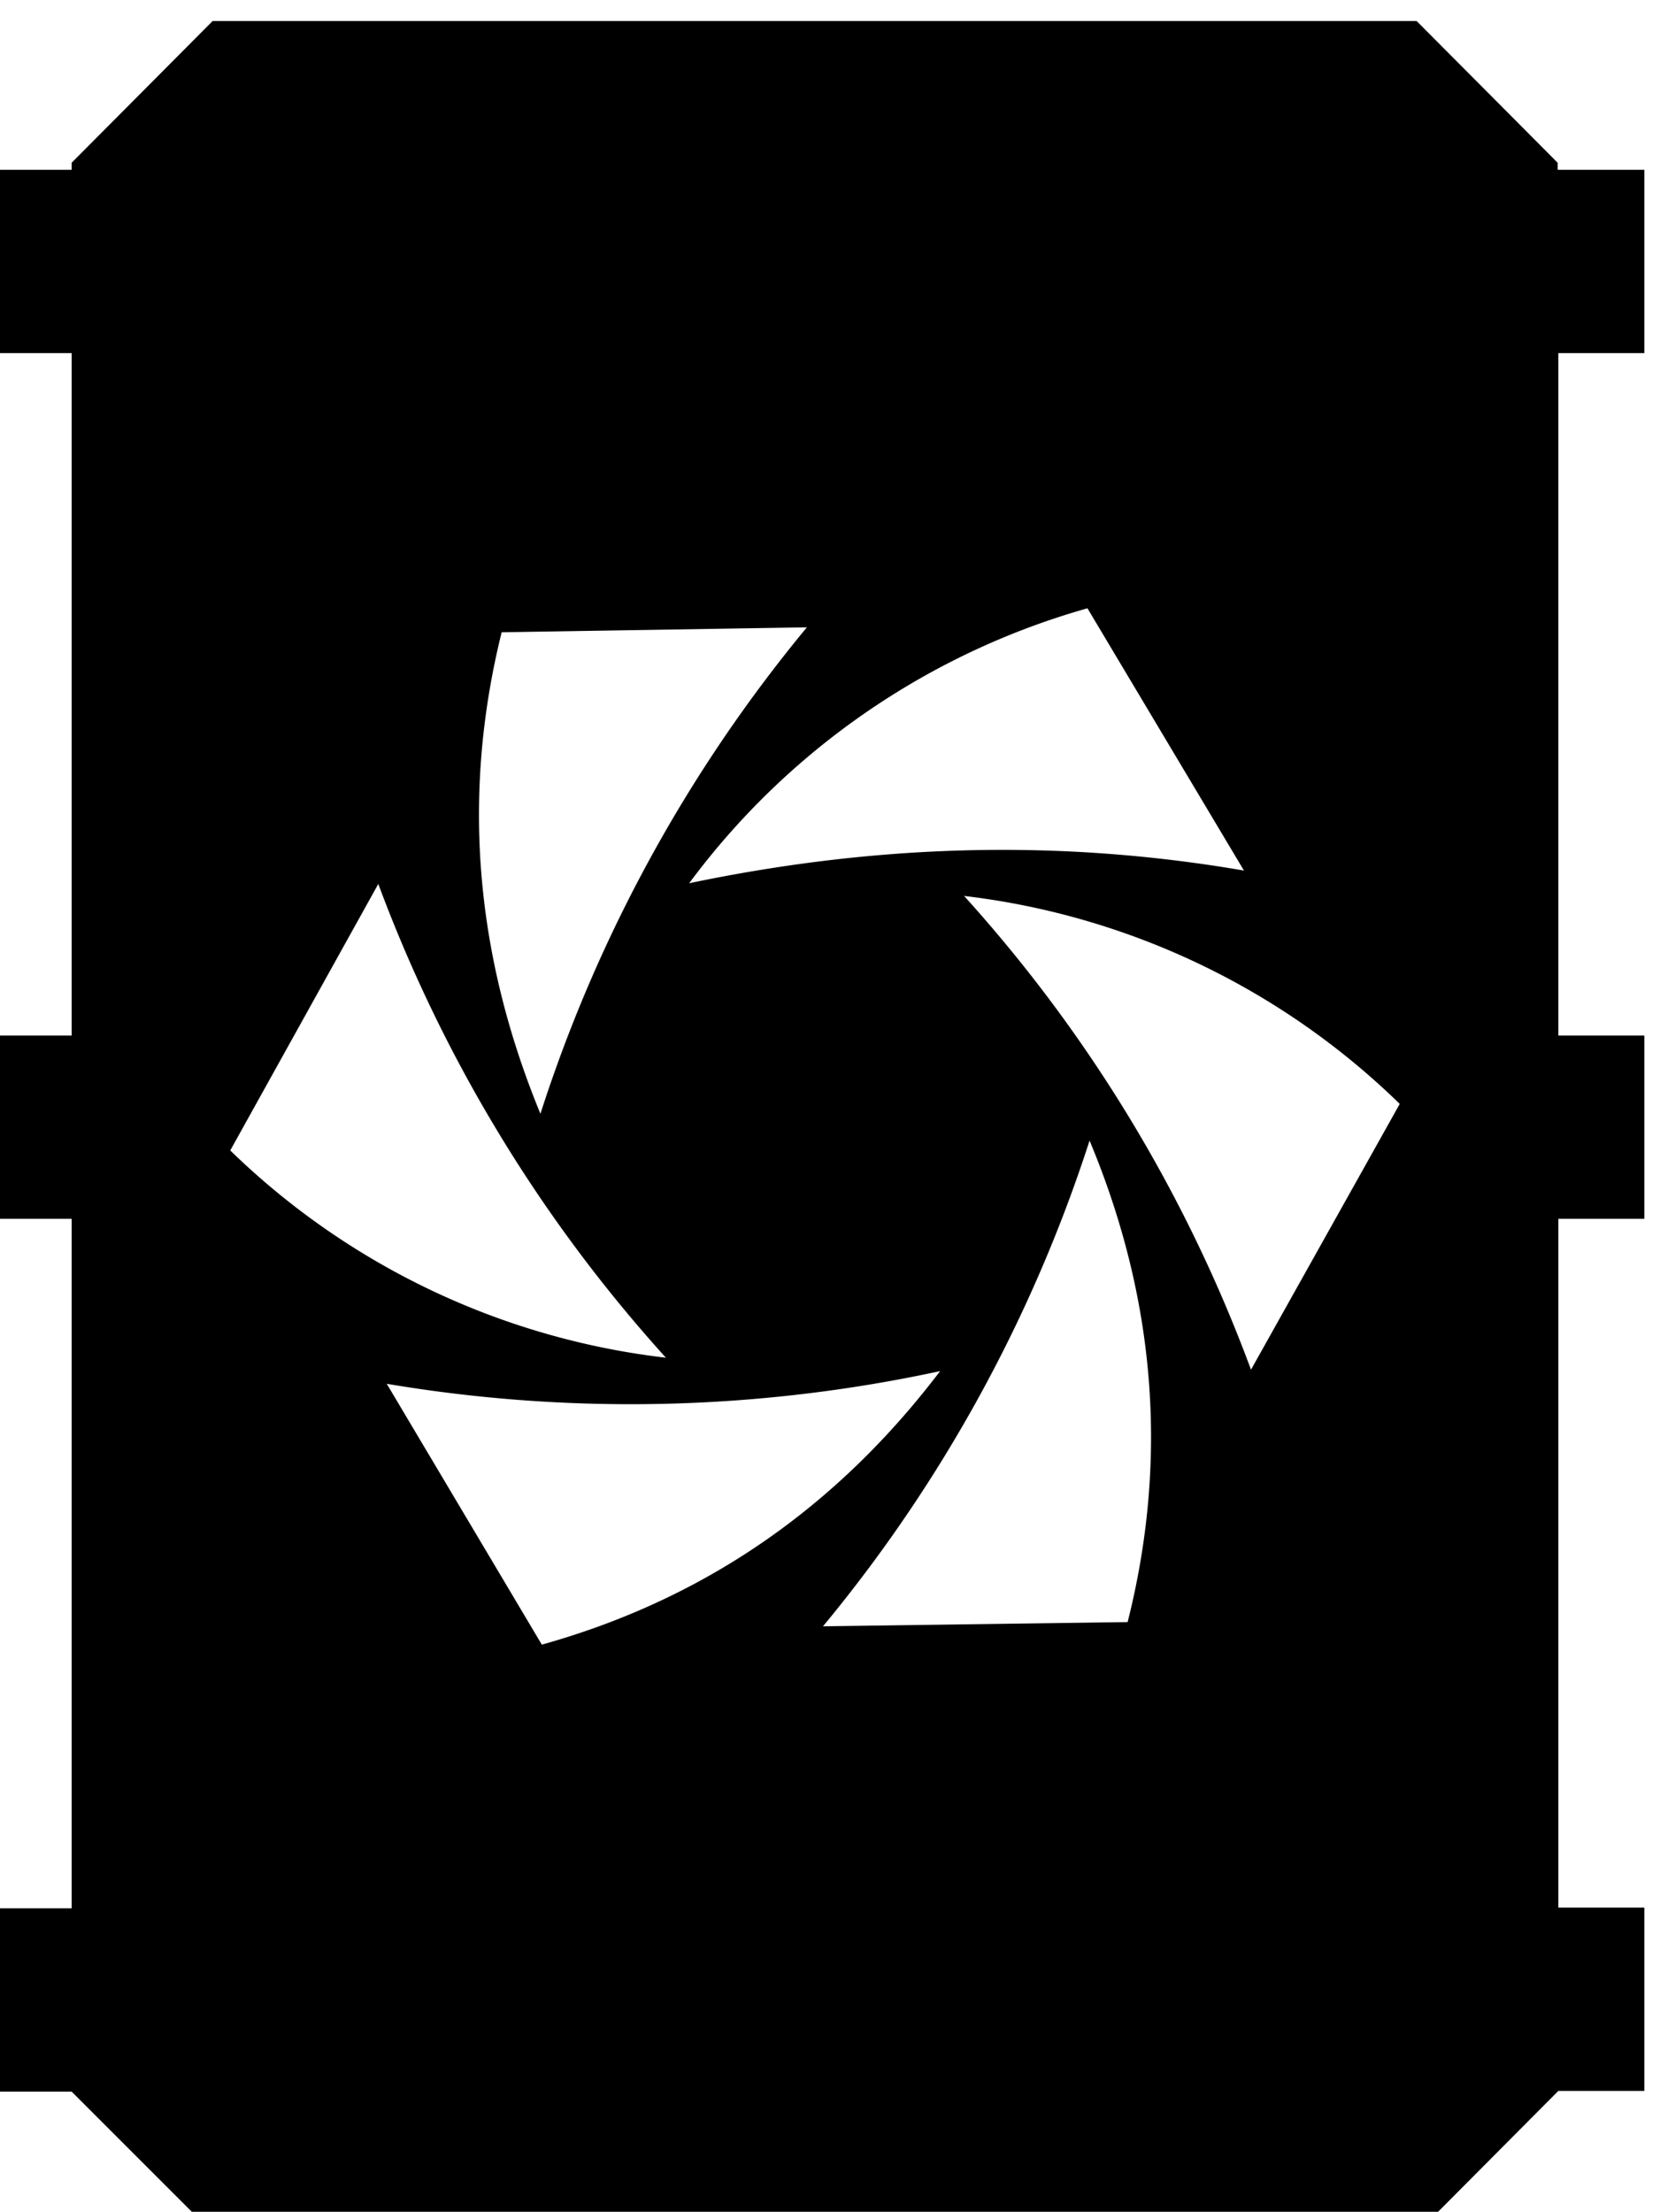 <svg xmlns="http://www.w3.org/2000/svg" id="root" viewBox="0 0 31.39 41.82"><g><path d="m862.32 1210.93-2.22 3.72a10.63 10.63 0 0 1-5.65-3.9c2.53.53 5.14.65 7.87.18m-6.2 3.45-4.33-.07c-.57-2.3-.38-4.57.55-6.83a20.8 20.8 0 0 0 3.78 6.9m-6.08-3.64-2.1-3.78a10.62 10.62 0 0 1 6.18-2.94 20.82 20.82 0 0 0-4.08 6.72m.12-7.09 2.2-3.7c2.29.64 4.17 1.93 5.65 3.88a20.79 20.79 0 0 0-7.85-.18m6.18-3.44 4.33.06c.58 2.3.4 4.58-.54 6.83a20.83 20.83 0 0 0-3.79-6.9m6.08 3.65 2.11 3.77a10.63 10.63 0 0 1-6.18 2.95 20.72 20.72 0 0 0 4.07-6.72m-14.73 19.13h17.08l2-2.01v-.1H868v-2.6h-1.22v-9.68H868v-2.6h-1.22v-9.77H868v-2.6h-1.22l-2-2.01h-17.09l-2 2h-1.23v2.6h1.23v9.78h-1.23v2.6h1.23v9.68h-1.23v2.6h1.23v.1z" transform="matrix(1.333 0 0 -1.333 -1125.95 1630.63)"/></g></svg>